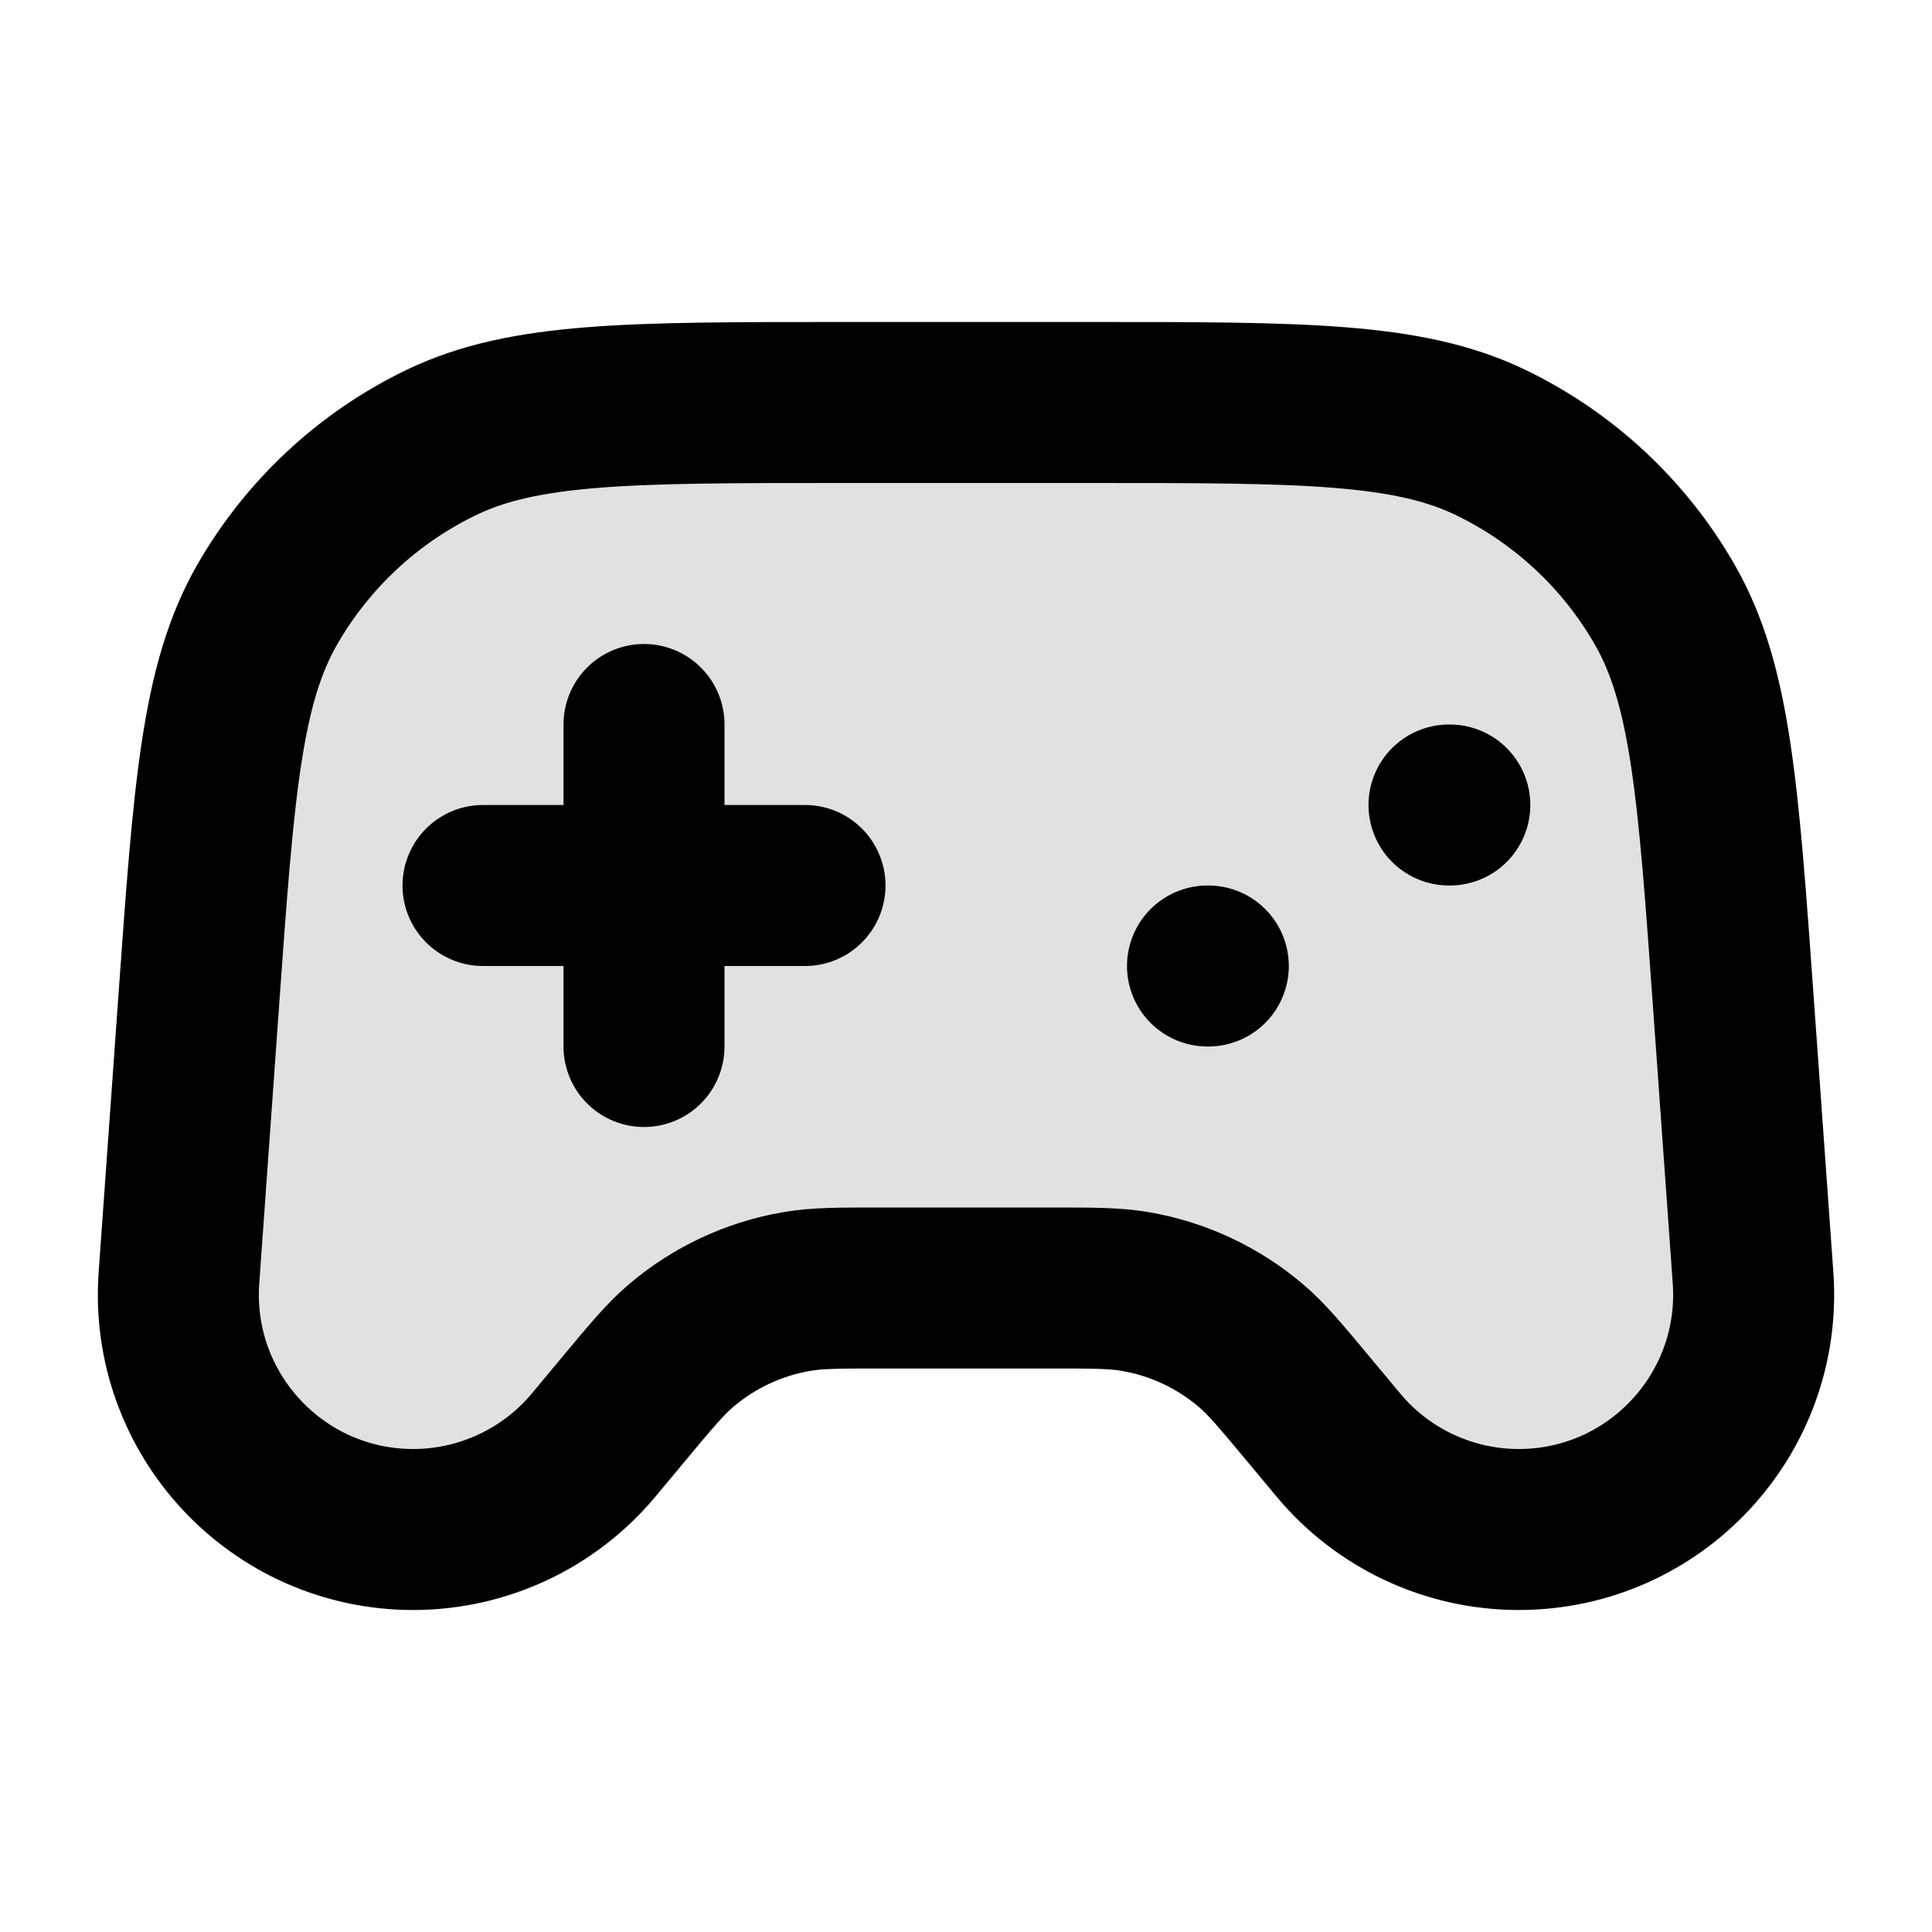 <svg width="24" height="24" viewBox="0 0 24 24" fill="none" xmlns="http://www.w3.org/2000/svg">
<path opacity="0.12" d="M13.551 5H10.449C7.824 5 6.512 5 5.481 5.497C4.574 5.935 3.821 6.637 3.319 7.511C2.75 8.503 2.656 9.812 2.469 12.43L2.223 15.874C2.103 17.563 3.44 19 5.133 19C5.999 19 6.82 18.615 7.375 17.95L7.75 17.5C8.093 17.088 8.265 16.882 8.46 16.716C8.87 16.367 9.365 16.135 9.896 16.044C10.148 16 10.416 16 10.953 16H13.047C13.583 16 13.851 16 14.104 16.044C14.634 16.135 15.13 16.367 15.54 16.716C15.735 16.882 15.907 17.088 16.25 17.5L16.625 17.95C17.179 18.615 18 19 18.866 19C20.56 19 21.897 17.563 21.777 15.874L21.531 12.43C21.344 9.812 21.25 8.503 20.68 7.511C20.179 6.637 19.425 5.935 18.518 5.497C17.488 5 16.176 5 13.551 5Z" fill="black"/>
<path d="M6 11H10M8 9V13M15 12H15.01M18 10H18.01M10.449 5H13.551C16.176 5 17.488 5 18.518 5.497C19.425 5.935 20.179 6.637 20.68 7.511C21.25 8.503 21.344 9.812 21.531 12.43L21.777 15.874C21.897 17.563 20.56 19 18.866 19C18 19 17.179 18.615 16.625 17.95L16.25 17.5C15.907 17.088 15.735 16.882 15.54 16.716C15.13 16.367 14.634 16.135 14.104 16.044C13.851 16 13.583 16 13.047 16H10.953C10.416 16 10.148 16 9.896 16.044C9.365 16.135 8.87 16.367 8.46 16.716C8.265 16.882 8.093 17.088 7.75 17.5L7.375 17.95C6.82 18.615 5.999 19 5.133 19C3.44 19 2.103 17.563 2.223 15.874L2.469 12.43C2.656 9.812 2.75 8.503 3.319 7.511C3.821 6.637 4.574 5.935 5.481 5.497C6.512 5 7.824 5 10.449 5Z" stroke="black" stroke-width="2" stroke-linecap="round" stroke-linejoin="round"/>
</svg>
